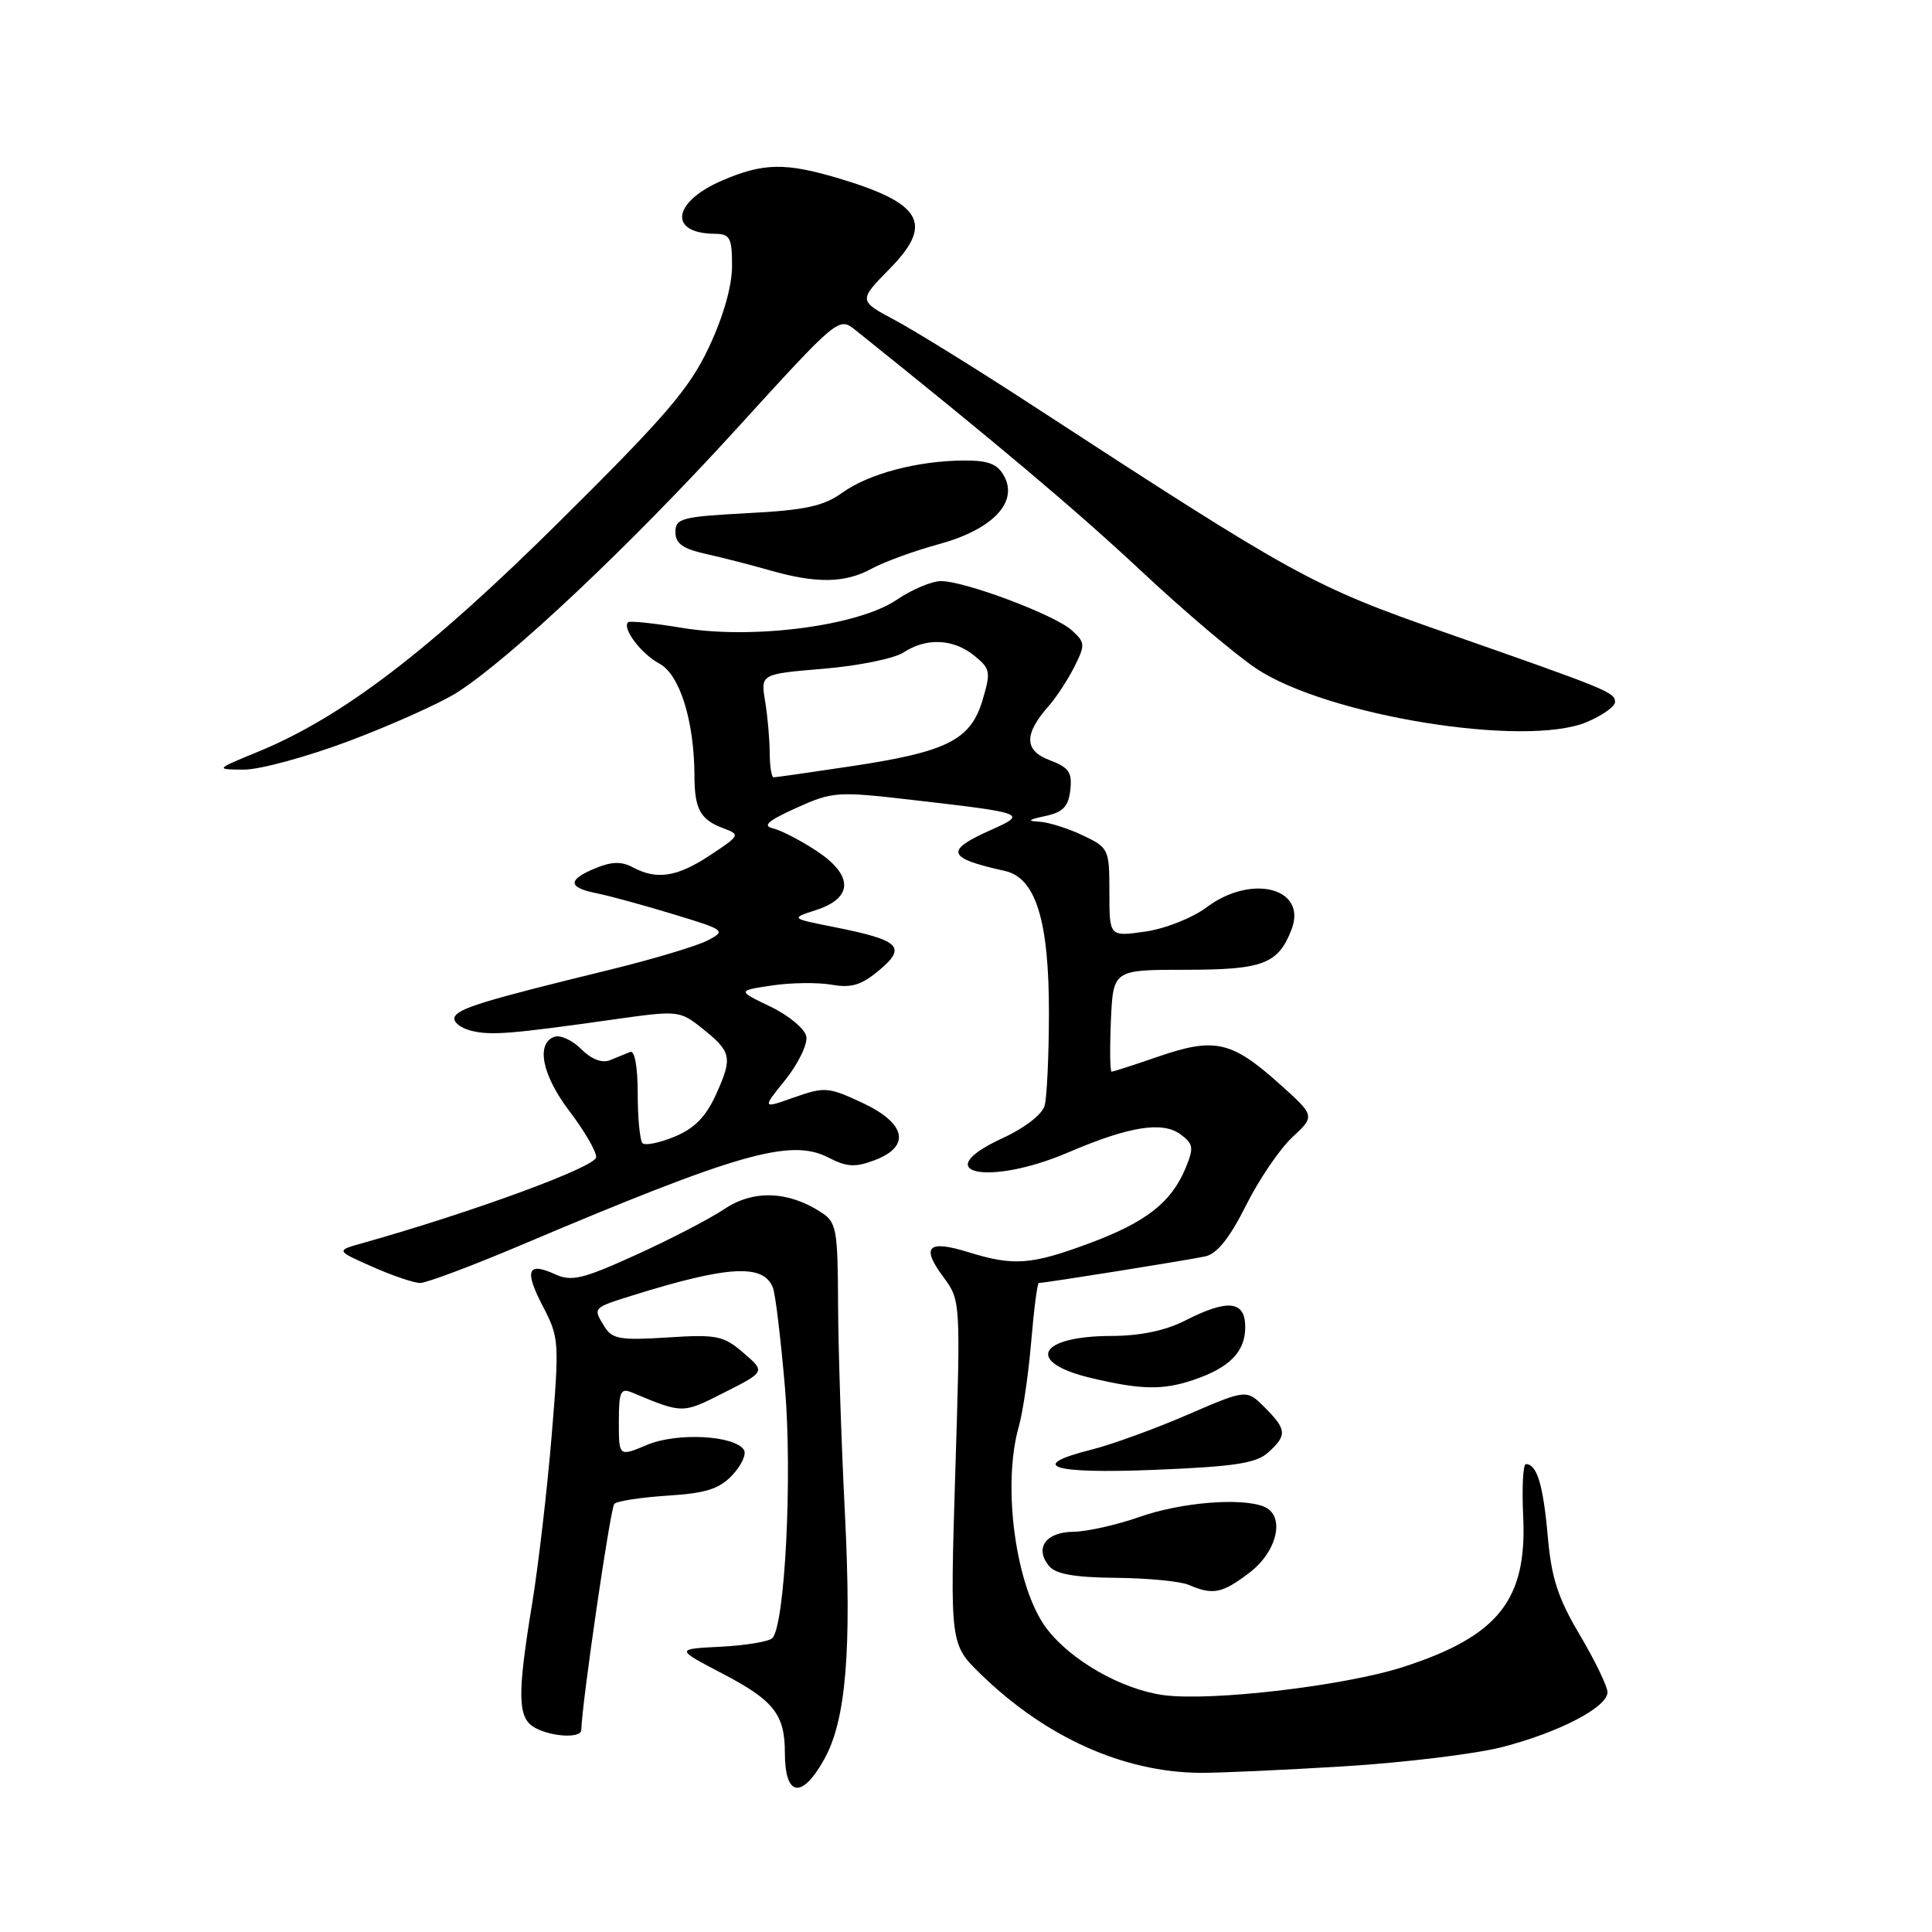 <?xml version="1.0" encoding="UTF-8" standalone="no"?>
<!DOCTYPE svg PUBLIC "-//W3C//DTD SVG 1.1//EN" "http://www.w3.org/Graphics/SVG/1.1/DTD/svg11.dtd" >
<svg xmlns="http://www.w3.org/2000/svg" xmlns:xlink="http://www.w3.org/1999/xlink" version="1.1" viewBox="0 0 256 256">
 <g >
 <path fill="currentColor"
d=" M 109.21 233.12 C 112.10 227.95 112.87 218.75 111.95 200.42 C 111.48 191.11 111.07 178.67 111.05 172.77 C 111.00 162.77 110.85 161.95 108.75 160.60 C 104.40 157.79 99.79 157.65 95.99 160.20 C 94.07 161.49 88.81 164.22 84.29 166.27 C 77.18 169.50 75.75 169.84 73.54 168.84 C 69.87 167.17 69.45 168.33 71.96 173.15 C 74.09 177.23 74.13 177.82 73.08 190.44 C 72.48 197.62 71.32 207.55 70.51 212.50 C 68.50 224.78 68.57 227.70 70.93 228.96 C 73.18 230.17 76.99 230.34 77.02 229.25 C 77.13 225.49 80.88 199.79 81.40 199.27 C 81.77 198.89 84.95 198.41 88.47 198.18 C 93.53 197.86 95.31 197.30 97.04 195.46 C 98.23 194.19 98.93 192.69 98.58 192.13 C 97.38 190.19 89.71 189.78 85.75 191.45 C 82.00 193.03 82.00 193.03 82.00 188.41 C 82.00 184.39 82.23 183.88 83.75 184.52 C 90.52 187.34 90.40 187.34 95.98 184.51 C 101.42 181.76 101.42 181.76 98.51 179.26 C 95.86 176.98 94.99 176.80 88.45 177.22 C 82.29 177.62 81.12 177.43 80.14 175.85 C 78.53 173.28 78.49 173.32 83.75 171.67 C 96.50 167.69 101.18 167.43 102.42 170.64 C 102.75 171.50 103.46 177.45 104.01 183.85 C 105.01 195.62 104.01 215.40 102.33 217.07 C 101.87 217.52 98.80 218.03 95.50 218.20 C 89.50 218.50 89.50 218.50 95.71 221.75 C 102.54 225.31 104.00 227.17 104.00 232.27 C 104.00 238.08 106.24 238.45 109.21 233.12 Z  M 178.04 234.05 C 186.04 233.56 195.49 232.41 199.04 231.50 C 206.60 229.54 213.00 226.22 213.00 224.23 C 213.00 223.47 211.36 220.06 209.35 216.67 C 206.42 211.73 205.57 209.10 205.08 203.50 C 204.48 196.75 203.65 194.00 202.19 194.00 C 201.81 194.00 201.65 197.10 201.83 200.90 C 202.36 211.99 198.56 216.78 186.00 220.86 C 178.26 223.38 160.46 225.47 154.15 224.61 C 148.58 223.84 141.84 219.99 138.64 215.73 C 134.59 210.32 132.75 196.86 135.00 189.02 C 135.54 187.11 136.28 182.05 136.64 177.77 C 137.00 173.50 137.45 170.00 137.65 170.00 C 138.50 170.00 157.69 166.93 159.74 166.47 C 161.28 166.12 162.97 163.99 165.10 159.73 C 166.81 156.30 169.58 152.23 171.25 150.68 C 174.28 147.86 174.28 147.86 169.39 143.49 C 163.20 137.96 160.91 137.45 153.58 139.97 C 150.34 141.09 147.51 142.00 147.30 142.00 C 147.08 142.00 147.04 138.96 147.20 135.25 C 147.50 128.50 147.50 128.50 157.09 128.50 C 167.38 128.50 169.39 127.73 171.15 123.12 C 173.22 117.67 165.85 115.76 159.90 120.21 C 158.01 121.63 154.40 123.06 151.75 123.44 C 147.00 124.12 147.00 124.12 147.00 118.25 C 147.00 112.50 146.92 112.33 143.47 110.69 C 141.52 109.76 138.93 108.95 137.72 108.88 C 136.05 108.79 136.24 108.61 138.50 108.13 C 140.85 107.63 141.57 106.88 141.82 104.69 C 142.09 102.34 141.64 101.69 139.07 100.72 C 135.68 99.44 135.66 97.27 139.00 93.50 C 139.97 92.40 141.48 90.09 142.35 88.37 C 143.82 85.44 143.80 85.13 142.02 83.52 C 139.76 81.47 127.86 77.00 124.69 77.00 C 123.46 77.00 120.83 78.11 118.83 79.47 C 113.73 82.94 99.82 84.76 90.40 83.20 C 86.66 82.58 83.42 82.24 83.22 82.45 C 82.41 83.26 84.97 86.65 87.37 87.93 C 90.07 89.37 91.99 95.51 92.02 102.80 C 92.03 107.23 92.80 108.62 95.87 109.76 C 98.11 110.59 98.06 110.70 94.11 113.31 C 89.73 116.21 87.04 116.63 83.84 114.92 C 82.36 114.12 81.04 114.16 78.91 115.04 C 75.18 116.58 75.22 117.59 79.04 118.36 C 80.71 118.69 85.27 119.94 89.19 121.13 C 96.11 123.23 96.23 123.32 93.77 124.61 C 92.38 125.34 86.57 127.08 80.87 128.48 C 63.99 132.60 60.62 133.64 60.23 134.81 C 60.03 135.42 61.00 136.21 62.41 136.57 C 65.03 137.23 67.65 137.02 81.75 135.02 C 89.75 133.89 90.10 133.93 92.94 136.18 C 96.93 139.35 97.10 140.07 94.94 144.88 C 93.57 147.94 92.08 149.49 89.42 150.60 C 87.42 151.43 85.49 151.83 85.14 151.48 C 84.79 151.12 84.50 148.17 84.50 144.91 C 84.50 141.34 84.10 139.14 83.50 139.39 C 82.95 139.62 81.75 140.11 80.83 140.48 C 79.77 140.91 78.36 140.36 77.00 139.00 C 75.81 137.81 74.21 137.09 73.42 137.39 C 70.98 138.33 71.86 142.53 75.50 147.30 C 77.42 149.82 79.00 152.53 79.00 153.33 C 79.00 154.60 62.66 160.61 48.00 164.73 C 44.50 165.71 44.50 165.71 49.33 167.85 C 51.99 169.03 54.85 170.00 55.68 170.00 C 56.51 170.00 62.53 167.74 69.05 164.98 C 97.89 152.76 104.79 150.80 109.78 153.39 C 112.20 154.64 113.33 154.70 115.87 153.74 C 120.73 151.91 120.08 148.85 114.25 146.12 C 109.77 144.03 109.26 143.99 105.23 145.41 C 100.97 146.92 100.97 146.92 104.08 143.06 C 105.78 140.93 107.03 138.36 106.84 137.34 C 106.65 136.33 104.52 134.55 102.10 133.39 C 97.69 131.27 97.69 131.27 102.30 130.58 C 104.83 130.20 108.39 130.16 110.20 130.48 C 112.80 130.94 114.14 130.54 116.50 128.56 C 120.18 125.48 119.25 124.58 110.62 122.86 C 104.73 121.69 104.73 121.69 108.12 120.59 C 113.06 119.00 113.10 116.00 108.23 112.77 C 106.11 111.37 103.50 110.02 102.44 109.77 C 100.98 109.43 101.74 108.76 105.50 107.06 C 110.28 104.90 110.95 104.85 120.50 105.95 C 136.10 107.75 136.19 107.79 131.20 110.02 C 125.14 112.74 125.48 113.70 133.14 115.40 C 137.25 116.31 139.00 121.97 138.99 134.27 C 138.98 139.90 138.72 145.40 138.42 146.50 C 138.10 147.66 135.78 149.46 132.87 150.80 C 122.75 155.45 130.88 157.26 141.50 152.72 C 149.63 149.24 154.02 148.54 156.43 150.31 C 158.13 151.57 158.21 152.08 157.10 154.77 C 155.20 159.34 151.86 161.95 144.32 164.75 C 136.63 167.61 134.30 167.78 128.28 165.91 C 122.95 164.26 122.02 165.18 124.97 169.17 C 127.29 172.31 127.29 172.31 126.58 195.10 C 125.88 217.88 125.88 217.88 129.98 221.86 C 138.58 230.21 148.84 234.82 159.00 234.91 C 161.47 234.93 170.04 234.54 178.04 234.05 Z  M 165.57 208.38 C 169.33 205.51 170.34 200.73 167.42 199.61 C 164.33 198.42 156.42 199.09 151.00 201.00 C 147.97 202.06 144.02 202.95 142.22 202.97 C 138.56 203.00 137.05 205.15 139.01 207.51 C 139.89 208.58 142.41 209.02 147.87 209.07 C 152.07 209.11 156.40 209.53 157.50 210.00 C 160.73 211.39 161.94 211.15 165.57 208.38 Z  M 168.04 192.46 C 170.57 190.18 170.51 189.42 167.58 186.49 C 165.17 184.08 165.17 184.08 157.33 187.47 C 153.03 189.33 147.36 191.39 144.75 192.05 C 135.97 194.25 139.24 195.32 153.04 194.76 C 163.61 194.33 166.46 193.89 168.04 192.46 Z  M 158.10 182.86 C 162.92 181.24 165.00 179.13 165.00 175.85 C 165.00 172.33 162.70 172.09 157.00 175.00 C 154.43 176.31 151.08 177.01 147.29 177.02 C 137.51 177.04 135.82 180.52 144.57 182.59 C 151.18 184.16 154.06 184.22 158.10 182.86 Z  M 46.35 98.15 C 51.97 96.03 58.35 93.16 60.53 91.78 C 67.56 87.32 83.61 72.18 97.55 56.87 C 111.07 42.03 111.14 41.97 113.34 43.73 C 132.01 58.68 142.62 67.62 151.16 75.61 C 156.85 80.94 163.75 86.79 166.50 88.61 C 175.92 94.86 202.12 99.09 210.25 95.68 C 212.31 94.81 214.00 93.62 214.00 93.03 C 214.00 91.74 213.18 91.40 191.63 83.86 C 173.77 77.61 171.89 76.57 136.50 53.52 C 129.35 48.86 121.30 43.88 118.62 42.44 C 113.74 39.84 113.74 39.84 117.91 35.59 C 123.76 29.63 122.20 26.92 110.99 23.59 C 104.04 21.53 101.13 21.59 95.73 23.90 C 89.08 26.75 88.50 30.94 94.75 30.98 C 96.73 31.00 97.00 31.51 97.00 35.25 C 97.00 37.90 95.85 41.94 93.94 46.00 C 91.37 51.47 88.24 55.13 74.19 69.05 C 56.83 86.26 45.38 95.01 34.17 99.62 C 28.50 101.95 28.50 101.95 32.31 101.98 C 34.41 101.99 40.73 100.27 46.35 98.15 Z  M 115.50 75.35 C 117.15 74.45 121.15 72.99 124.39 72.11 C 131.47 70.18 134.93 66.60 133.07 63.12 C 132.18 61.47 131.00 61.01 127.71 61.02 C 121.57 61.06 115.14 62.76 111.60 65.29 C 109.10 67.08 106.69 67.60 99.00 68.00 C 90.33 68.46 89.50 68.68 89.50 70.50 C 89.50 72.02 90.46 72.71 93.50 73.39 C 95.70 73.88 99.53 74.86 102.00 75.57 C 108.18 77.34 111.97 77.28 115.50 75.35 Z  M 101.99 99.75 C 101.98 97.96 101.71 94.88 101.38 92.90 C 100.79 89.31 100.79 89.31 109.14 88.61 C 113.73 88.23 118.48 87.26 119.71 86.46 C 122.74 84.47 126.32 84.63 129.09 86.87 C 131.24 88.61 131.31 89.02 130.18 92.81 C 128.60 98.06 125.48 99.63 112.79 101.53 C 107.41 102.34 102.79 103.00 102.51 103.00 C 102.23 103.00 102.00 101.54 101.99 99.75 Z "/>
</g>
</svg>